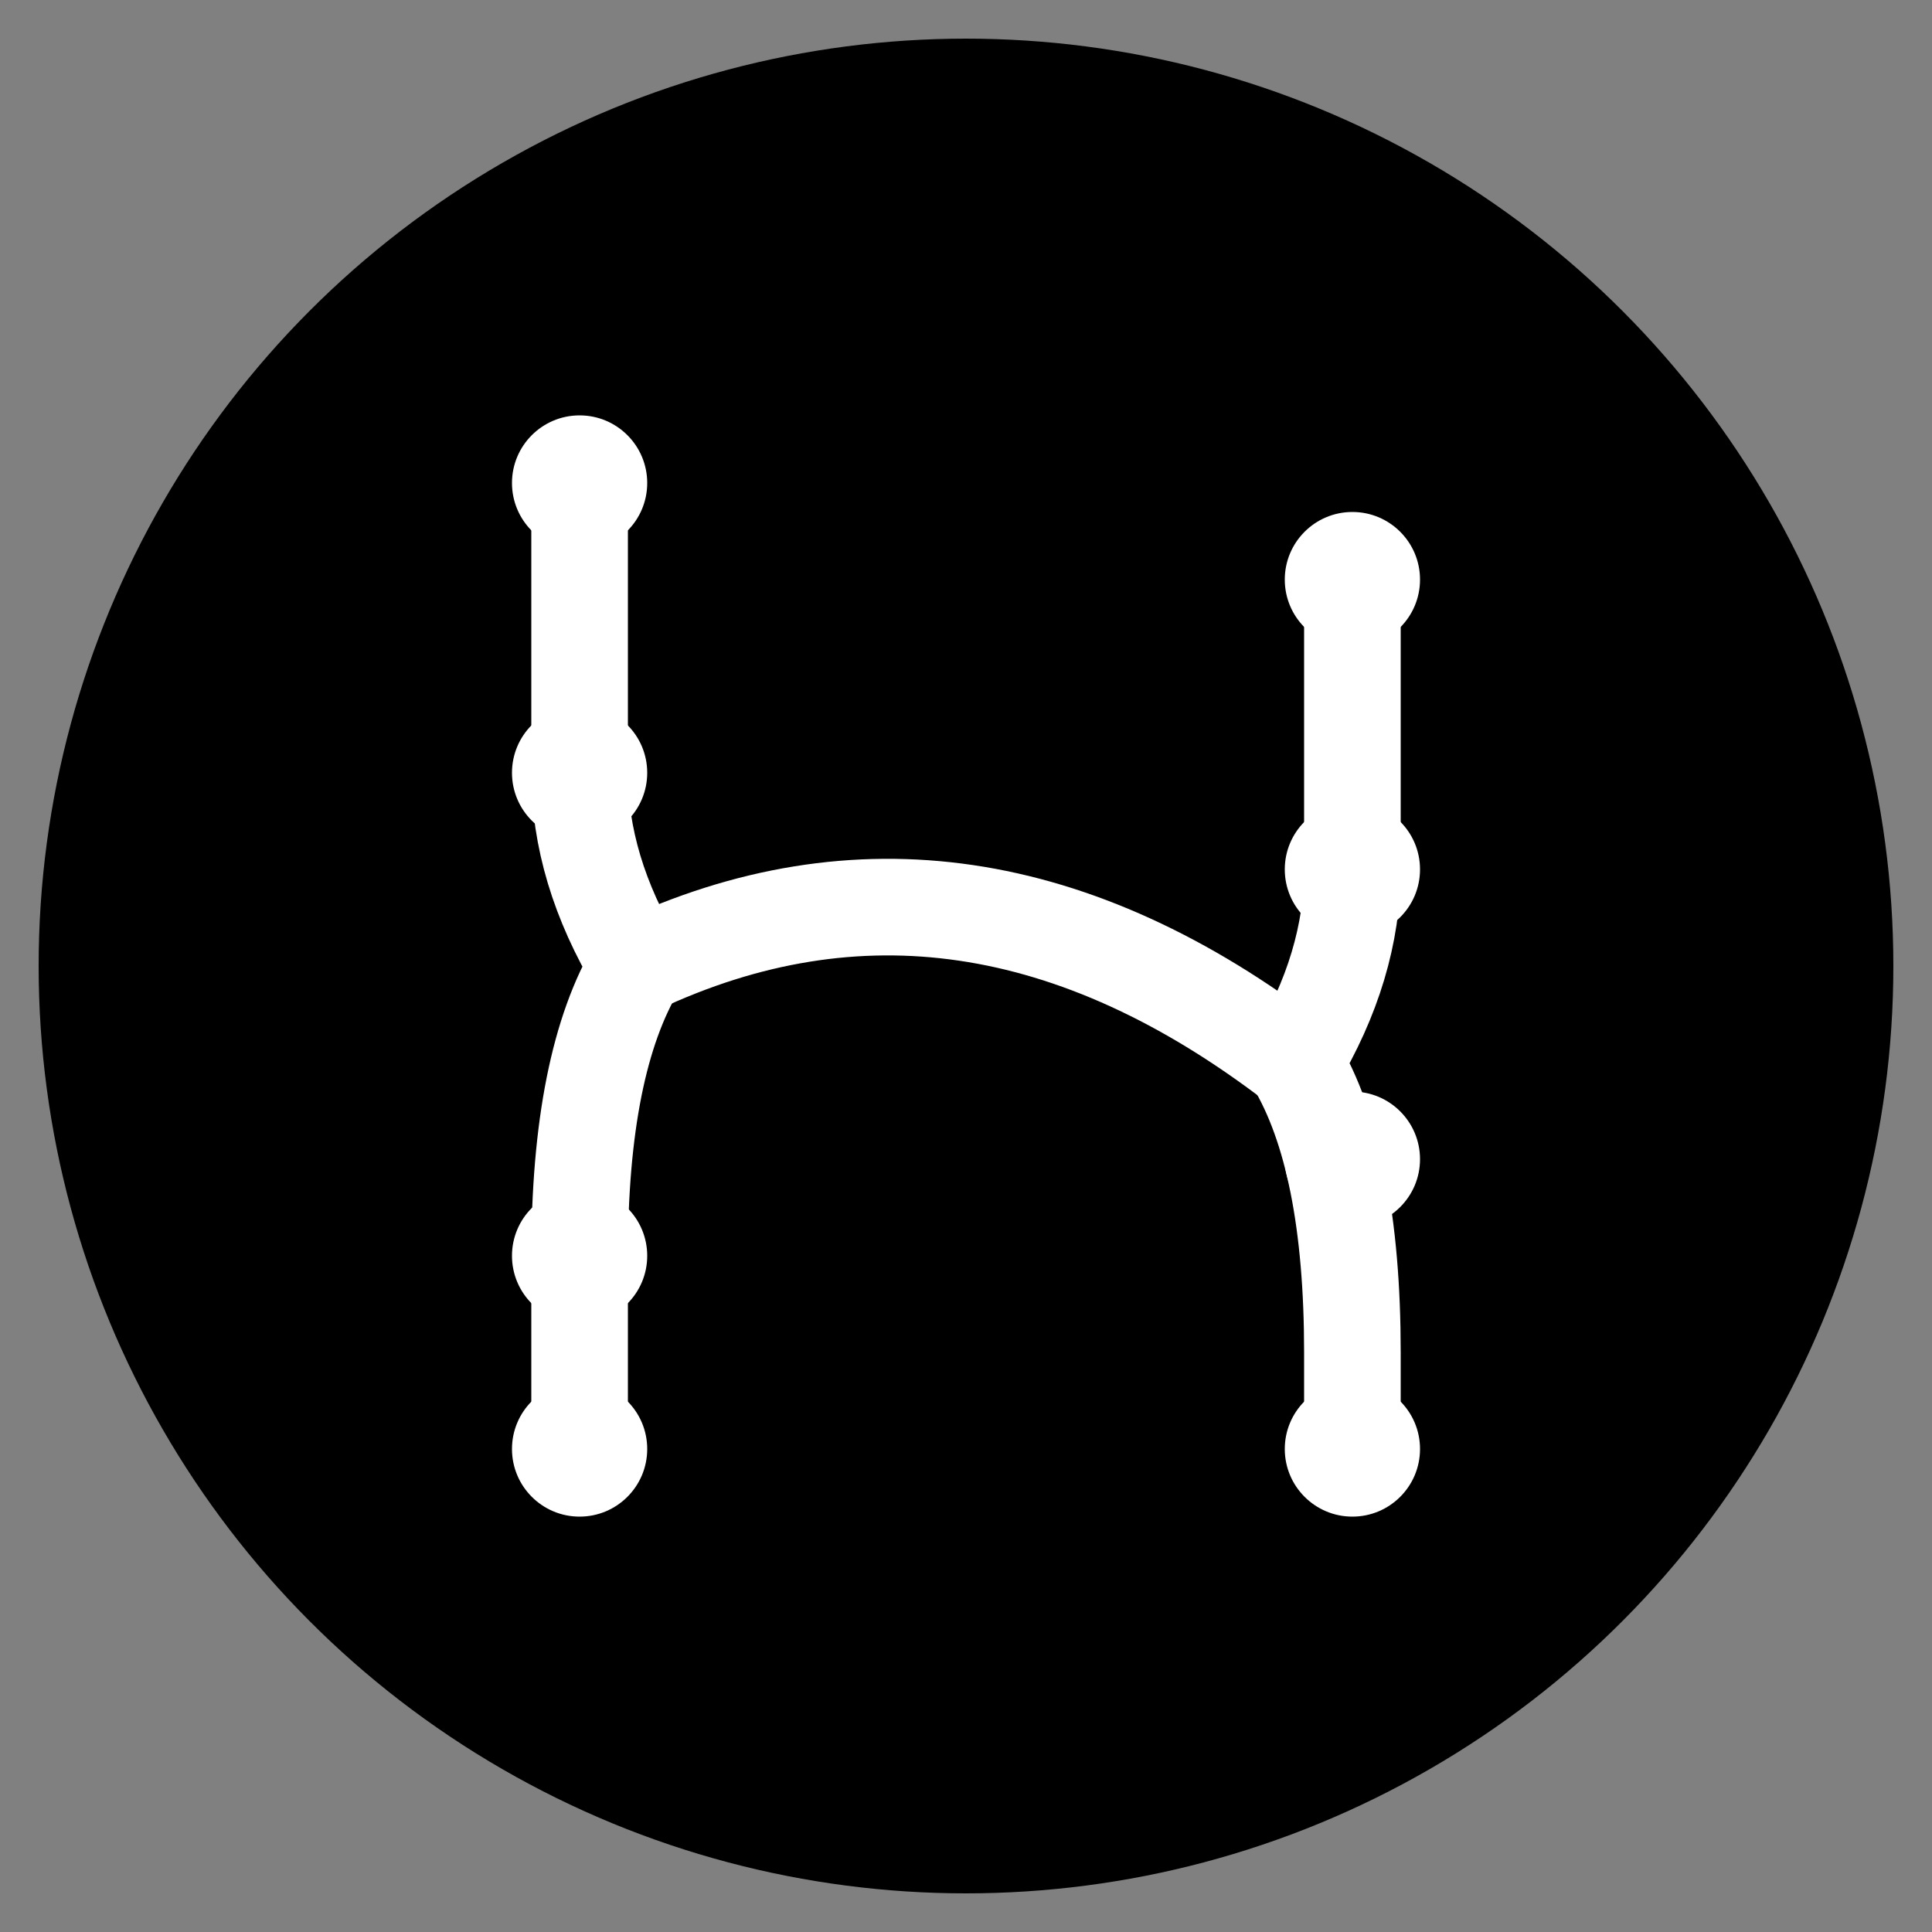 <svg xmlns="http://www.w3.org/2000/svg" viewBox="0 0 100 100" width="32" height="32" role="img" aria-labelledby="titleDesc">
  <rect x="0" y="0" width="100" height="100" fill="#808080" stroke="none"/>
  <title id="titleDesc">Hyperpage favicon</title>

  <!-- Background circle -->
  <circle cx="50" cy="50" r="48" fill="black"/>

  <!-- Connections -->
  <g stroke="white" stroke-width="5" stroke-linecap="round" fill="none">
    <!-- Left vertical -->
    <path d="M30 25 L30 40 Q30 45 33 50 Q30 55 30 65 L30 75" />

    <!-- Right vertical -->
    <path d="M70 30 L70 45 Q70 50 67 55 Q70 60 70 70 L70 75" />

    <!-- Middle connector -->
    <path d="M33 50 Q50 42 67 55" />
  </g>

  <!-- Nodes -->
  <g fill="white">
    <circle cx="30" cy="25" r="3.5"/>
    <circle cx="30" cy="40" r="3.5"/>
    <circle cx="30" cy="65" r="3.5"/>
    <circle cx="30" cy="75" r="3.5"/>
    <circle cx="70" cy="30" r="3.5"/>
    <circle cx="70" cy="45" r="3.5"/>
    <circle cx="70" cy="60" r="3.5"/>
    <circle cx="70" cy="75" r="3.5"/>
  </g>
</svg>
